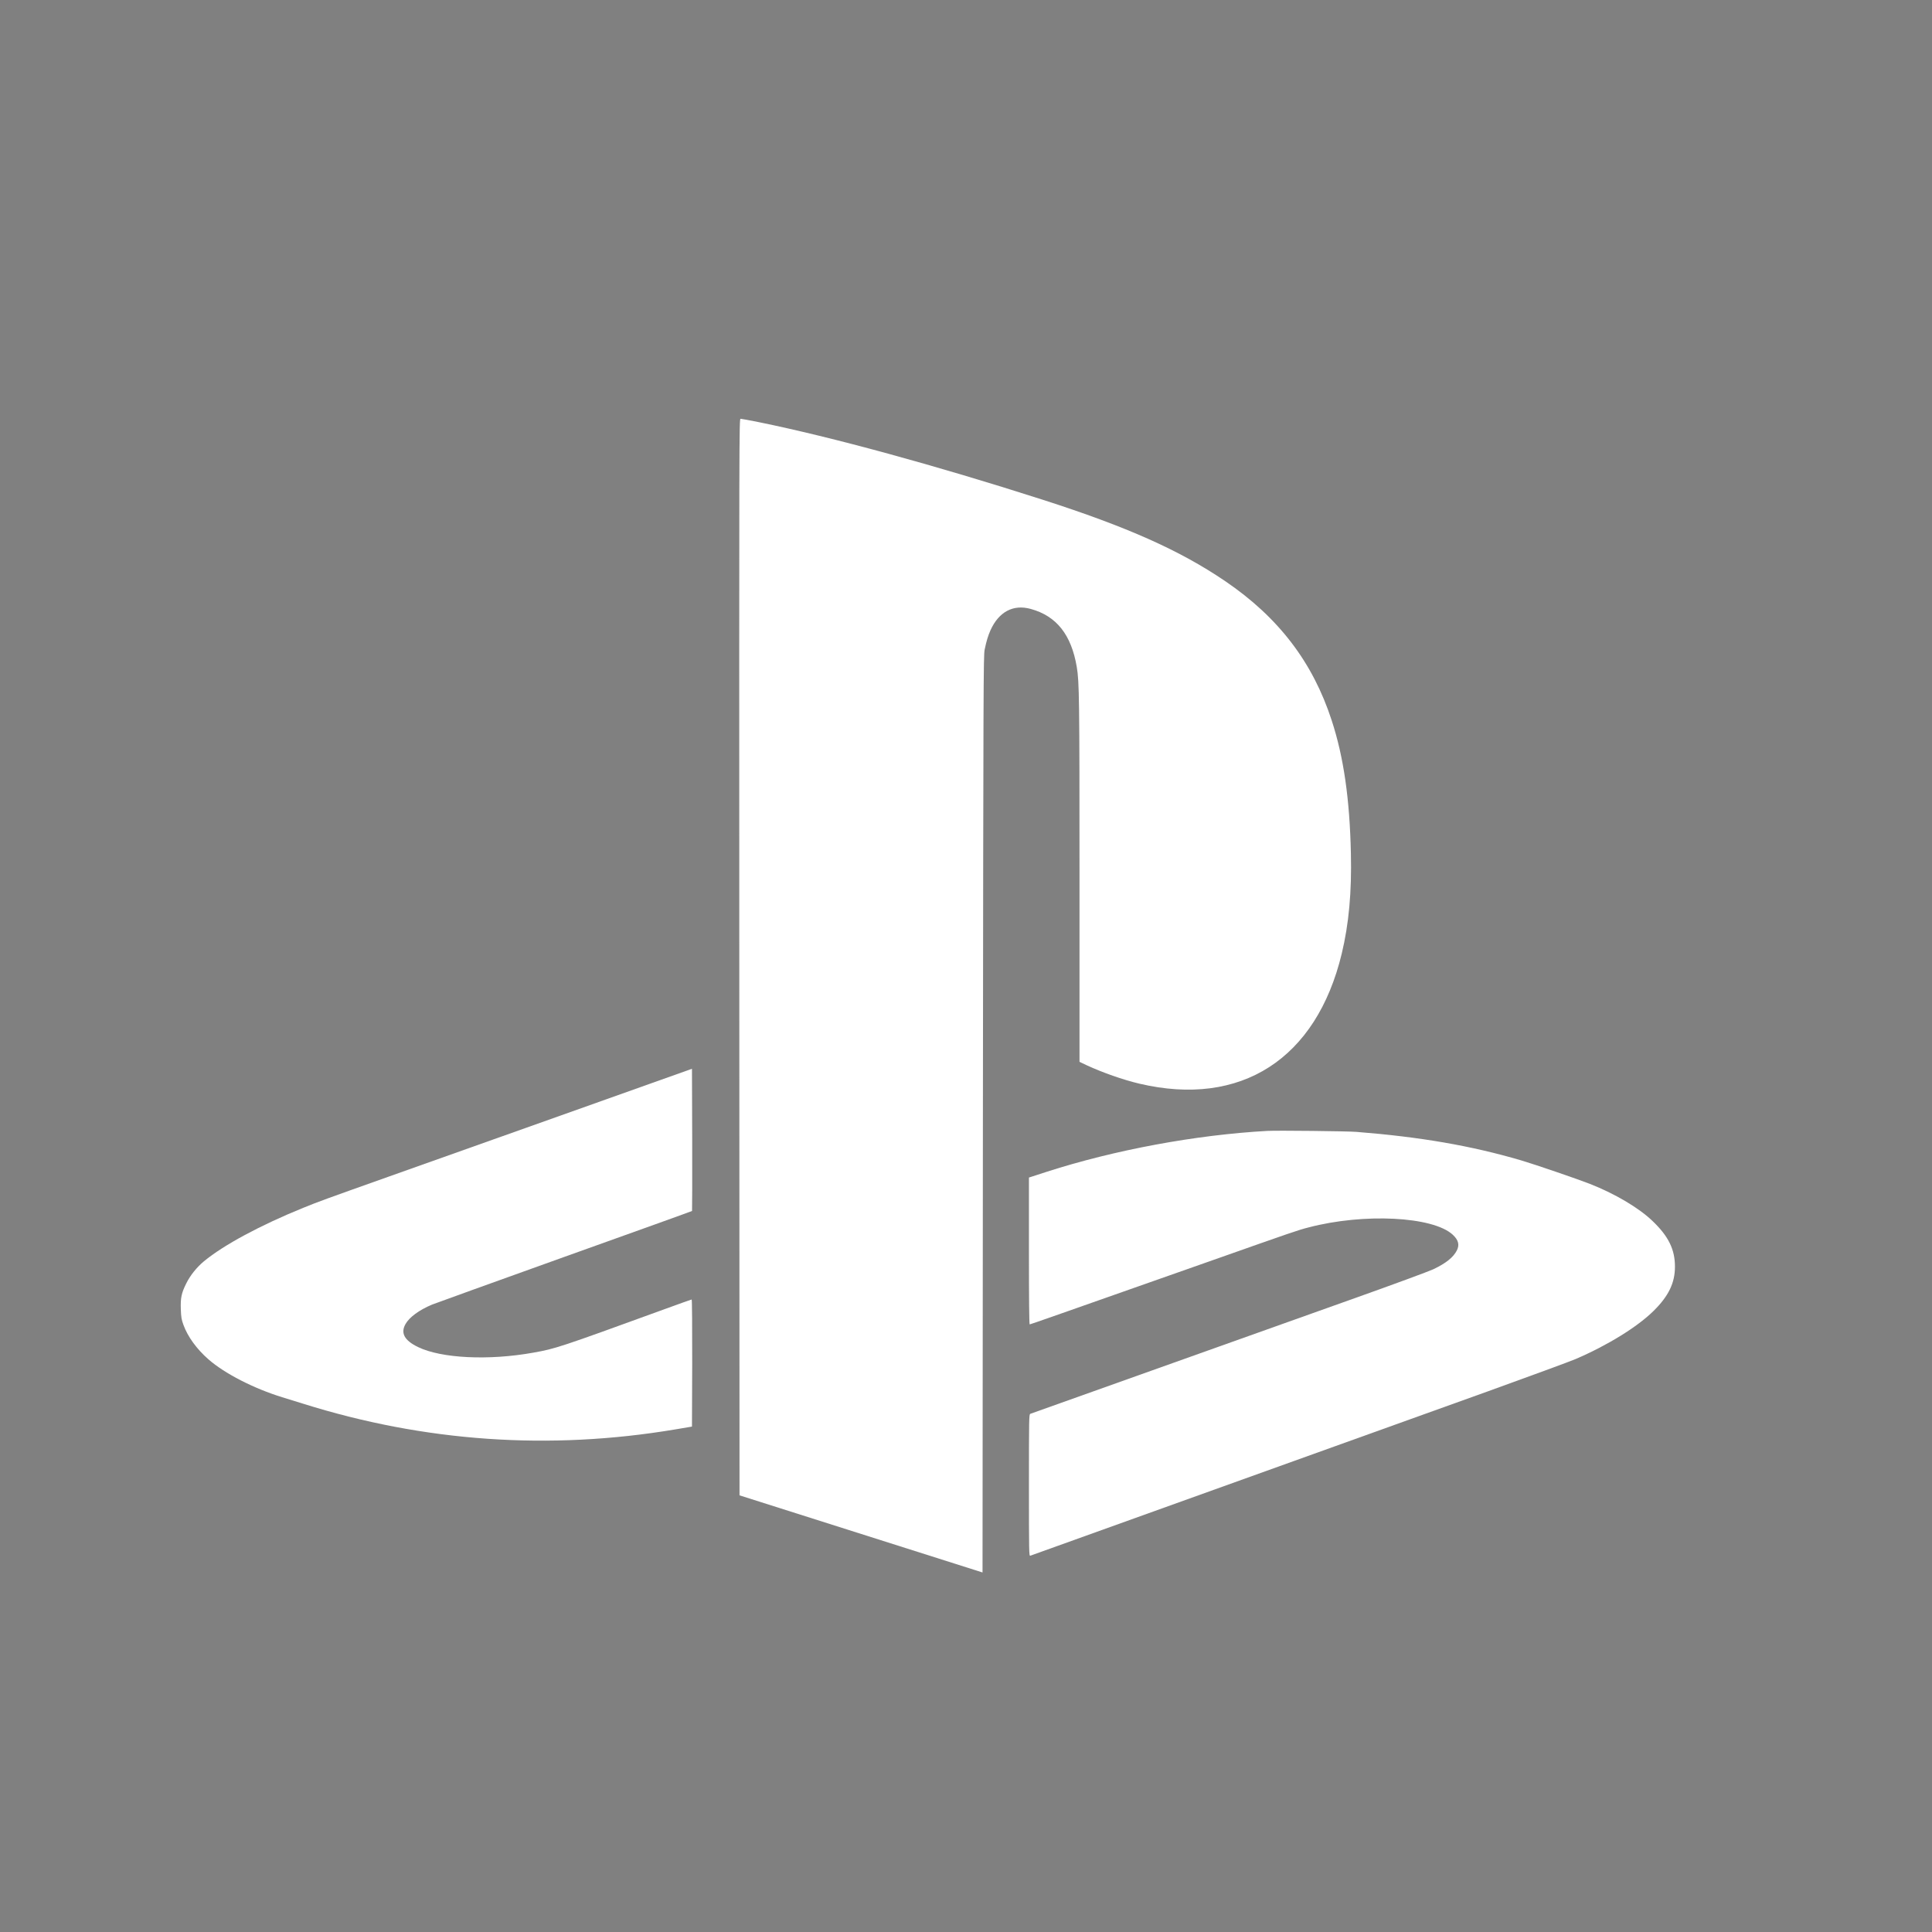 <svg height="32" preserveAspectRatio="xMidYMid meet" viewBox="0 0 25.6 25.6" width="32" xmlns="http://www.w3.org/2000/svg"><path d="m0 0h25.6v25.6h-25.6z" fill="#808080"/><g fill="#fff" transform="matrix(.001 0 0 -.001 2.294 20.949)"><path d="m7502 8268 3-7133 1610-511 1610-511 5 6071c6 5732 7 6076 23 6156 24 117 45 184 77 257 111 246 302 348 535 283 341-94 537-342 609-770 33-199 36-402 36-2823v-2408l95-45c207-96 482-193 698-244 1346-317 2346 326 2682 1724 94 392 133 814 121 1329-16 723-96 1277-255 1762-251 771-705 1364-1411 1844-601 408-1296 718-2420 1079-1411 453-2791 830-3758 1027-123 25-233 45-243 45-19 0-19-130-17-7132z"/><path d="m5150 6173c-949-337-1986-706-2305-819-839-298-921-328-1120-409-569-231-1056-493-1317-709-95-79-181-186-233-291-65-130-78-193-73-345 4-107 9-137 35-207 57-157 175-319 331-456 216-189 601-386 977-502 66-20 190-59 275-85 1610-506 3265-621 4930-342l225 38 3 842c1 471-2 842-7 842-4 0-170-59-367-131-1390-506-1438-521-1729-573-593-107-1222-76-1530 74-182 88-234 186-165 306 51 90 181 185 350 256 41 17 833 302 1758 634 926 331 1686 604 1688 607 2 2 3 427 2 944l-3 940z"/><path d="m14500 5964c-947-52-2024-252-2922-541l-238-77v-973c0-623 3-973 10-973 9 0 350 120 2380 835 1122 396 1171 413 1315 450 732 192 1647 146 1910-96 76-70 93-134 55-209-47-92-145-170-311-249-57-27-520-198-1029-379-509-182-1325-472-1815-647-1485-529-2479-883-2497-890-17-7-18-61-18-947 0-891 1-940 18-933 20 8 2772 996 6066 2179 560 202 1082 394 1160 427 428 184 821 428 1035 640 198 196 281 370 281 584 0 228-85 402-296 604-180 174-501 364-834 494-172 67-733 259-910 311-661 194-1334 310-2180 377-130 10-1046 20-1180 13z"/></g></svg>
